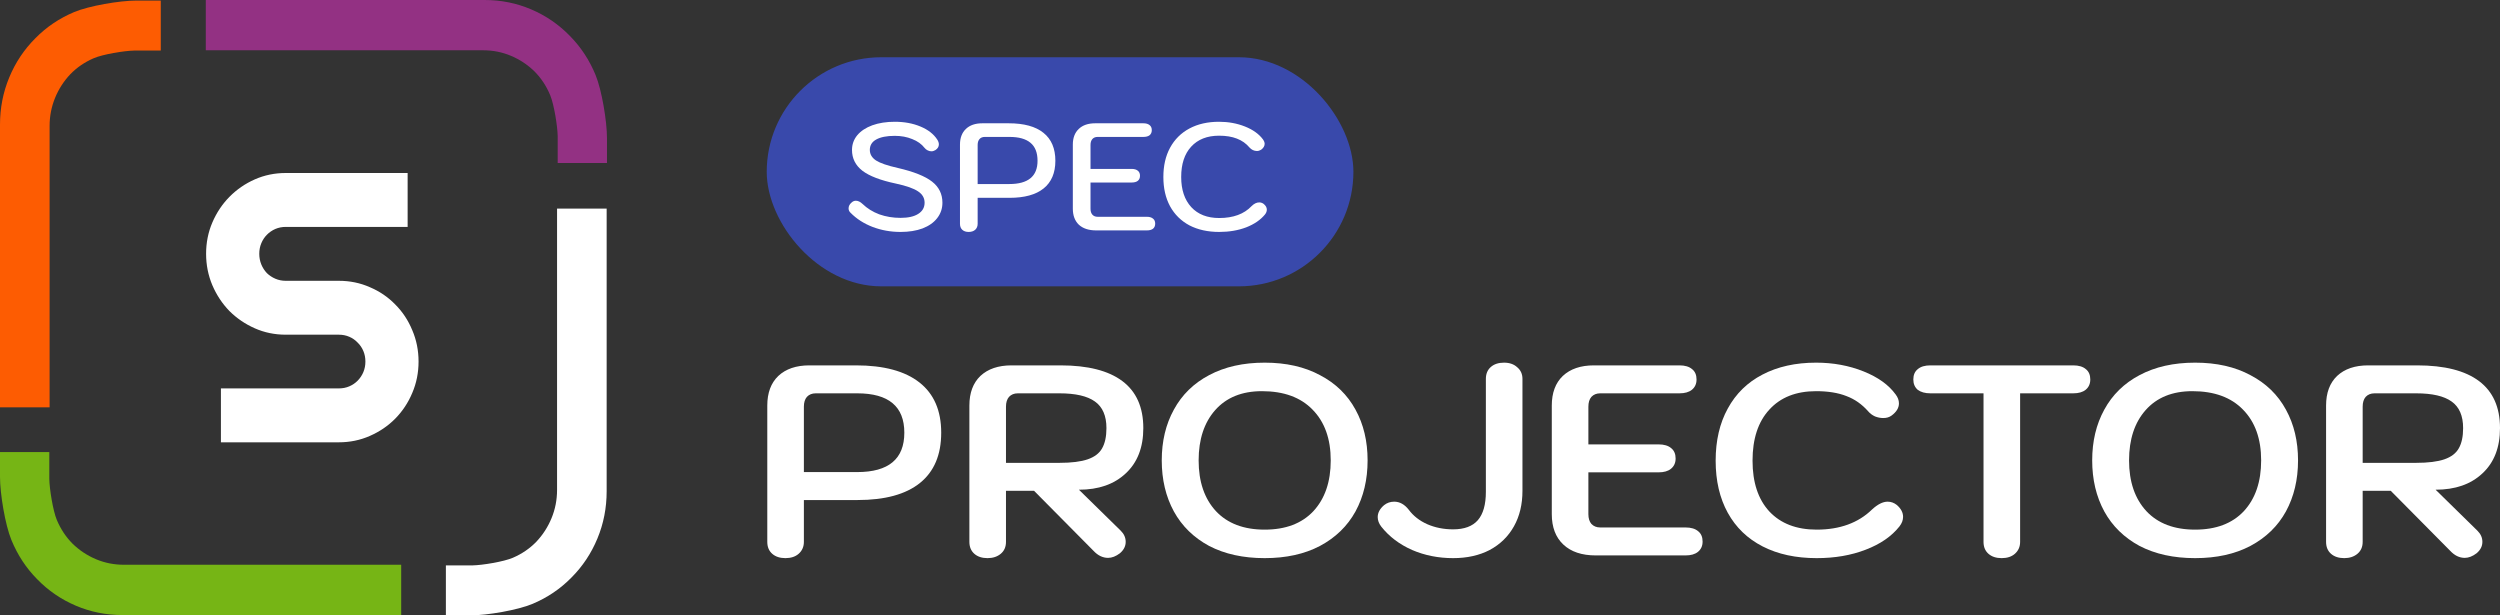 <svg width="130" height="32" viewBox="0 0 130 32" fill="none" xmlns="http://www.w3.org/2000/svg">
  <rect x="0" y="0" width="130" height="32" fill="#333333" stroke="none"/>
  <g clip-path="url(#clip0)">
    <path d="M29 7.08C28.99 6.548 28.808 5.42 28.607 4.942C28.406 4.464 28.133 4.053 27.788 3.708C27.433 3.364 27.028 3.095 26.572 2.903C26.117 2.711 25.635 2.615 25.127 2.615C21.922 2.615 19.518 2.615 17.916 2.615C16.312 2.615 13.908 2.615 10.701 2.615V0H25.199C26.052 0 26.86 0.163 27.622 0.488C28.384 0.813 29.053 1.271 29.628 1.862C30.203 2.443 30.652 3.125 30.973 3.908C31.294 4.691 31.563 6.309 31.563 7.186V8.476H29C29 8.186 29.002 7.133 29 7.08Z" fill="#933183"/>
    <path d="M24.562 29.401C25.087 29.391 26.2 29.207 26.671 29.003C27.143 28.799 27.548 28.522 27.888 28.172C28.228 27.812 28.493 27.401 28.682 26.94C28.872 26.478 28.967 25.99 28.967 25.475V10.849H31.546V25.547C31.546 26.413 31.386 27.231 31.065 28.004C30.744 28.777 30.293 29.455 29.71 30.038C29.137 30.621 28.464 31.076 27.692 31.401C26.919 31.727 25.323 32 24.458 32H23.186V29.401C23.472 29.401 24.51 29.403 24.562 29.401Z" fill="white"/>
    <path d="M2.564 24.902C2.573 25.434 2.755 26.563 2.956 27.04C3.158 27.518 3.431 27.929 3.776 28.274C4.131 28.619 4.536 28.887 4.991 29.079C5.446 29.271 5.928 29.367 6.436 29.367H20.862V31.982H6.364C5.511 31.982 4.703 31.82 3.941 31.495C3.179 31.17 2.51 30.712 1.935 30.121C1.36 29.54 0.912 28.858 0.591 28.075C0.269 27.291 0 25.673 0 24.796V23.506H2.564C2.564 23.797 2.561 24.849 2.564 24.902Z" fill="#76B515"/>
    <path d="M8.36 2.629H6.984C6.459 2.639 5.346 2.823 4.874 3.027C4.403 3.231 3.998 3.508 3.658 3.858C3.318 4.217 3.053 4.628 2.863 5.09C2.674 5.552 2.579 6.04 2.579 6.555C2.579 8.505 2.579 9.967 2.579 10.941C2.579 13.217 2.579 16.63 2.579 21.181C2.307 21.181 0.096 21.181 0 21.181L0 6.482C0 5.617 0.16 4.798 0.481 4.026C0.801 3.253 1.253 2.575 1.836 1.992C2.409 1.408 3.082 0.954 3.854 0.628C4.627 0.303 6.223 0.03 7.088 0.03C7.179 0.03 8.36 0.03 8.36 0.03C8.36 0.748 8.36 2.076 8.36 2.629Z" fill="#FD5C02"/>
    <path d="M10.717 13.195C10.717 12.616 10.826 12.072 11.044 11.565C11.263 11.057 11.558 10.614 11.931 10.236C12.31 9.852 12.749 9.549 13.25 9.328C13.751 9.107 14.287 8.996 14.859 8.996H21.197V11.799H14.859C14.666 11.799 14.486 11.835 14.319 11.906C14.153 11.978 14.005 12.079 13.877 12.209C13.755 12.333 13.658 12.479 13.588 12.648C13.517 12.818 13.482 13 13.482 13.195C13.482 13.391 13.517 13.576 13.588 13.752C13.658 13.921 13.755 14.071 13.877 14.201C14.005 14.325 14.153 14.422 14.319 14.494C14.486 14.566 14.666 14.602 14.859 14.602H17.623C18.195 14.602 18.731 14.712 19.232 14.934C19.739 15.148 20.179 15.448 20.552 15.832C20.931 16.21 21.226 16.656 21.438 17.17C21.656 17.678 21.765 18.221 21.765 18.801C21.765 19.38 21.656 19.924 21.438 20.432C21.226 20.939 20.931 21.385 20.552 21.77C20.179 22.147 19.739 22.447 19.232 22.668C18.731 22.889 18.195 23 17.623 23H11.488V20.197H17.623C17.816 20.197 17.996 20.162 18.163 20.09C18.33 20.018 18.474 19.921 18.596 19.797C18.725 19.667 18.824 19.517 18.895 19.348C18.966 19.178 19.001 18.996 19.001 18.801C19.001 18.605 18.966 18.423 18.895 18.254C18.824 18.085 18.725 17.938 18.596 17.814C18.474 17.684 18.33 17.583 18.163 17.512C17.996 17.44 17.816 17.404 17.623 17.404H14.859C14.287 17.404 13.751 17.294 13.25 17.072C12.749 16.851 12.31 16.551 11.931 16.174C11.558 15.79 11.263 15.344 11.044 14.836C10.826 14.322 10.717 13.775 10.717 13.195Z" fill="white"/>
  </g>
  <rect x="39.87" y="2.977" width="30.507" height="11.913" rx="5.957" fill="#3949AB"/>
  <path d="M46.828 12.061C46.312 12.061 45.826 11.973 45.368 11.798C44.917 11.623 44.538 11.379 44.231 11.066C44.161 11.003 44.126 10.926 44.126 10.836C44.126 10.724 44.175 10.626 44.272 10.541C44.341 10.472 44.419 10.438 44.505 10.438C44.618 10.438 44.734 10.493 44.852 10.605C45.094 10.838 45.385 11.019 45.723 11.146C46.068 11.268 46.436 11.329 46.828 11.329C47.226 11.329 47.533 11.26 47.748 11.122C47.968 10.984 48.079 10.79 48.079 10.541C48.079 10.297 47.966 10.101 47.74 9.952C47.514 9.798 47.13 9.663 46.587 9.546C45.785 9.377 45.205 9.154 44.844 8.878C44.484 8.597 44.304 8.236 44.304 7.796C44.304 7.509 44.395 7.255 44.578 7.032C44.766 6.809 45.027 6.637 45.36 6.515C45.699 6.393 46.089 6.332 46.53 6.332C47.025 6.332 47.468 6.414 47.861 6.578C48.259 6.743 48.552 6.971 48.74 7.263C48.794 7.348 48.821 7.43 48.821 7.509C48.821 7.626 48.762 7.724 48.643 7.804C48.573 7.846 48.504 7.868 48.434 7.868C48.369 7.868 48.305 7.852 48.24 7.82C48.175 7.788 48.122 7.746 48.079 7.692C47.923 7.491 47.708 7.337 47.433 7.231C47.165 7.12 46.863 7.064 46.53 7.064C46.111 7.064 45.788 7.128 45.562 7.255C45.342 7.377 45.231 7.557 45.231 7.796C45.231 8.019 45.339 8.202 45.554 8.345C45.769 8.483 46.148 8.613 46.691 8.735C47.514 8.926 48.106 9.162 48.466 9.443C48.826 9.724 49.006 10.09 49.006 10.541C49.006 10.844 48.915 11.111 48.732 11.345C48.555 11.573 48.302 11.751 47.974 11.878C47.646 12 47.264 12.061 46.828 12.061Z" fill="white"/>
  <path d="M50.37 12.061C50.231 12.061 50.12 12.024 50.04 11.95C49.959 11.875 49.919 11.772 49.919 11.639V7.517C49.919 7.173 50.021 6.902 50.225 6.706C50.43 6.51 50.715 6.411 51.08 6.411H52.452C53.247 6.411 53.85 6.576 54.258 6.905C54.672 7.234 54.879 7.719 54.879 8.361C54.879 8.992 54.675 9.472 54.266 9.801C53.863 10.125 53.272 10.287 52.492 10.287H50.838V11.639C50.838 11.767 50.795 11.87 50.709 11.95C50.623 12.024 50.51 12.061 50.37 12.061ZM52.484 9.57C53.462 9.57 53.952 9.167 53.952 8.361C53.952 7.936 53.828 7.624 53.581 7.422C53.339 7.22 52.976 7.12 52.492 7.12H51.209C51.091 7.12 51 7.157 50.935 7.231C50.871 7.305 50.838 7.406 50.838 7.533V9.57H52.484Z" fill="white"/>
  <path d="M56.997 11.981C56.615 11.981 56.317 11.883 56.102 11.687C55.892 11.485 55.787 11.207 55.787 10.851V7.517C55.787 7.173 55.889 6.902 56.094 6.706C56.298 6.51 56.583 6.411 56.949 6.411H59.457C59.597 6.411 59.705 6.443 59.78 6.507C59.855 6.565 59.893 6.653 59.893 6.769C59.893 6.881 59.855 6.968 59.78 7.032C59.705 7.09 59.597 7.12 59.457 7.12H57.078C56.959 7.12 56.868 7.157 56.803 7.231C56.739 7.305 56.707 7.406 56.707 7.533V8.783H58.844C58.984 8.783 59.092 8.814 59.167 8.878C59.242 8.936 59.28 9.024 59.28 9.141C59.28 9.252 59.242 9.34 59.167 9.403C59.092 9.462 58.984 9.491 58.844 9.491H56.707V10.859C56.707 10.987 56.739 11.088 56.803 11.162C56.868 11.236 56.959 11.273 57.078 11.273H59.635C59.775 11.273 59.882 11.305 59.957 11.369C60.033 11.427 60.07 11.515 60.07 11.631C60.07 11.743 60.033 11.83 59.957 11.894C59.882 11.952 59.775 11.981 59.635 11.981H56.997Z" fill="white"/>
  <path d="M63.398 12.061C62.807 12.061 62.291 11.947 61.85 11.719C61.414 11.485 61.078 11.154 60.842 10.724C60.61 10.294 60.495 9.788 60.495 9.204C60.495 8.621 60.61 8.114 60.842 7.685C61.078 7.25 61.414 6.915 61.85 6.682C62.285 6.448 62.799 6.332 63.391 6.332C63.874 6.332 64.323 6.414 64.737 6.578C65.152 6.743 65.463 6.966 65.673 7.247C65.732 7.332 65.762 7.409 65.762 7.478C65.762 7.594 65.7 7.698 65.576 7.788C65.507 7.83 65.434 7.852 65.359 7.852C65.289 7.852 65.219 7.836 65.149 7.804C65.084 7.772 65.028 7.73 64.98 7.677C64.802 7.464 64.582 7.308 64.318 7.207C64.06 7.106 63.751 7.056 63.391 7.056C62.772 7.056 62.288 7.247 61.939 7.629C61.594 8.005 61.422 8.531 61.422 9.204C61.422 9.867 61.597 10.39 61.947 10.772C62.296 11.149 62.78 11.337 63.398 11.337C64.13 11.337 64.692 11.13 65.084 10.716C65.213 10.589 65.345 10.525 65.48 10.525C65.566 10.525 65.644 10.552 65.713 10.605C65.821 10.695 65.875 10.793 65.875 10.899C65.875 10.989 65.843 11.074 65.778 11.154C65.547 11.435 65.222 11.658 64.802 11.822C64.383 11.981 63.915 12.061 63.398 12.061Z" fill="white"/>
  <path d="M40.843 29.023C40.557 29.023 40.328 28.948 40.156 28.797C39.984 28.646 39.899 28.439 39.899 28.176V21.089C39.899 20.43 40.089 19.917 40.471 19.55C40.862 19.183 41.401 18.999 42.088 18.999H44.507C45.957 18.999 47.059 19.296 47.812 19.889C48.566 20.482 48.943 21.352 48.943 22.501C48.943 23.649 48.576 24.519 47.841 25.112C47.106 25.705 46.024 26.002 44.593 26.002H41.802V28.176C41.802 28.43 41.711 28.637 41.53 28.797C41.358 28.948 41.129 29.023 40.843 29.023ZM44.578 24.548C46.21 24.548 47.025 23.865 47.025 22.501C47.025 21.136 46.21 20.453 44.578 20.453H42.417C42.226 20.453 42.074 20.515 41.959 20.637C41.854 20.759 41.802 20.929 41.802 21.145V24.548H44.578Z" fill="white"/>
  <path d="M50.408 21.089C50.408 20.43 50.599 19.917 50.98 19.55C51.372 19.183 51.911 18.999 52.598 18.999H55.145C56.566 18.999 57.64 19.272 58.365 19.818C59.09 20.364 59.452 21.178 59.452 22.261C59.452 23.268 59.147 24.053 58.536 24.618C57.935 25.183 57.124 25.465 56.104 25.465L58.279 27.597C58.451 27.767 58.536 27.959 58.536 28.176C58.536 28.402 58.436 28.599 58.236 28.769C58.026 28.929 57.821 29.009 57.621 29.009C57.344 29.009 57.091 28.887 56.862 28.642L53.771 25.522H52.311V28.176C52.311 28.439 52.221 28.646 52.039 28.797C51.858 28.948 51.629 29.023 51.352 29.023C51.066 29.023 50.837 28.948 50.666 28.797C50.494 28.646 50.408 28.439 50.408 28.176V21.089ZM55.088 24.068C55.717 24.068 56.209 24.006 56.562 23.884C56.915 23.762 57.163 23.573 57.306 23.319C57.458 23.056 57.535 22.703 57.535 22.261C57.535 21.621 57.334 21.159 56.934 20.877C56.543 20.595 55.927 20.453 55.088 20.453H52.927C52.736 20.453 52.583 20.515 52.469 20.637C52.364 20.759 52.311 20.929 52.311 21.145V24.068H55.088Z" fill="white"/>
  <path d="M65.763 29.023C64.647 29.023 63.683 28.811 62.873 28.388C62.071 27.955 61.461 27.357 61.041 26.595C60.621 25.823 60.411 24.938 60.411 23.941C60.411 22.943 60.621 22.063 61.041 21.301C61.461 20.529 62.071 19.931 62.873 19.508C63.683 19.075 64.647 18.858 65.763 18.858C66.879 18.858 67.838 19.075 68.64 19.508C69.451 19.931 70.066 20.529 70.486 21.301C70.906 22.063 71.115 22.943 71.115 23.941C71.115 24.938 70.906 25.823 70.486 26.595C70.066 27.357 69.451 27.955 68.64 28.388C67.838 28.811 66.879 29.023 65.763 29.023ZM65.763 27.541C66.851 27.541 67.695 27.221 68.296 26.581C68.897 25.931 69.198 25.051 69.198 23.941C69.198 22.821 68.883 21.941 68.253 21.301C67.633 20.661 66.755 20.341 65.62 20.341C64.58 20.341 63.769 20.67 63.187 21.329C62.615 21.978 62.329 22.849 62.329 23.941C62.329 25.051 62.629 25.931 63.23 26.581C63.831 27.221 64.676 27.541 65.763 27.541Z" fill="white"/>
  <path d="M75.562 29.023C74.798 29.023 74.088 28.882 73.429 28.599C72.771 28.308 72.237 27.903 71.826 27.385C71.703 27.225 71.641 27.061 71.641 26.891C71.641 26.665 71.75 26.458 71.97 26.27C72.122 26.148 72.299 26.087 72.499 26.087C72.785 26.087 73.038 26.228 73.258 26.51C73.496 26.83 73.816 27.079 74.216 27.258C74.627 27.437 75.075 27.526 75.562 27.526C76.144 27.526 76.573 27.366 76.85 27.047C77.126 26.727 77.265 26.237 77.265 25.578V19.705C77.265 19.442 77.35 19.235 77.522 19.084C77.694 18.933 77.923 18.858 78.209 18.858C78.495 18.858 78.724 18.938 78.896 19.098C79.077 19.249 79.168 19.451 79.168 19.705V25.522C79.168 26.228 79.02 26.844 78.724 27.371C78.428 27.898 78.009 28.308 77.465 28.599C76.921 28.882 76.287 29.023 75.562 29.023Z" fill="white"/>
  <path d="M82.982 28.882C82.257 28.882 81.694 28.694 81.294 28.317C80.893 27.941 80.693 27.413 80.693 26.736V21.089C80.693 20.43 80.883 19.917 81.265 19.55C81.656 19.183 82.195 18.999 82.882 18.999H87.333C87.619 18.999 87.838 19.065 87.991 19.197C88.144 19.319 88.22 19.498 88.22 19.733C88.22 19.959 88.139 20.138 87.977 20.27C87.824 20.392 87.609 20.453 87.333 20.453H83.211C83.02 20.453 82.868 20.515 82.753 20.637C82.648 20.759 82.596 20.929 82.596 21.145V23.108H86.245C86.531 23.108 86.751 23.174 86.903 23.305C87.056 23.428 87.132 23.607 87.132 23.842C87.132 24.068 87.051 24.247 86.889 24.378C86.737 24.501 86.522 24.562 86.245 24.562H82.596V26.736C82.596 26.952 82.648 27.122 82.753 27.244C82.868 27.366 83.02 27.428 83.211 27.428H87.648C87.934 27.428 88.153 27.494 88.306 27.625C88.459 27.748 88.535 27.927 88.535 28.162C88.535 28.388 88.454 28.567 88.292 28.698C88.139 28.821 87.924 28.882 87.648 28.882H82.982Z" fill="white"/>
  <path d="M94.466 29.023C93.388 29.023 92.453 28.821 91.661 28.416C90.87 28.011 90.264 27.428 89.844 26.665C89.424 25.903 89.214 24.999 89.214 23.955C89.214 22.91 89.424 22.006 89.844 21.244C90.264 20.472 90.865 19.884 91.647 19.479C92.439 19.065 93.369 18.858 94.438 18.858C95.325 18.858 96.145 19.009 96.899 19.31C97.653 19.611 98.211 20.011 98.573 20.51C98.688 20.661 98.745 20.816 98.745 20.976C98.745 21.211 98.616 21.423 98.359 21.611C98.244 21.696 98.101 21.738 97.929 21.738C97.786 21.738 97.643 21.71 97.5 21.654C97.357 21.588 97.238 21.498 97.142 21.385C96.818 21.018 96.441 20.755 96.012 20.595C95.582 20.425 95.058 20.341 94.438 20.341C93.398 20.341 92.587 20.661 92.005 21.301C91.423 21.931 91.132 22.816 91.132 23.955C91.132 25.084 91.423 25.964 92.005 26.595C92.596 27.225 93.417 27.541 94.466 27.541C95.668 27.541 96.627 27.192 97.343 26.496C97.638 26.223 97.91 26.087 98.158 26.087C98.33 26.087 98.488 26.143 98.631 26.256C98.85 26.444 98.96 26.651 98.96 26.877C98.96 27.047 98.898 27.211 98.774 27.371C98.364 27.889 97.777 28.294 97.013 28.585C96.26 28.877 95.411 29.023 94.466 29.023Z" fill="white"/>
  <path d="M104.087 29.023C103.801 29.023 103.572 28.948 103.4 28.797C103.228 28.646 103.143 28.439 103.143 28.176V20.453H100.381C100.104 20.453 99.885 20.392 99.722 20.27C99.57 20.138 99.493 19.959 99.493 19.733C99.493 19.498 99.57 19.319 99.722 19.197C99.875 19.065 100.094 18.999 100.381 18.999H107.808C108.094 18.999 108.314 19.065 108.466 19.197C108.619 19.319 108.695 19.498 108.695 19.733C108.695 19.959 108.614 20.138 108.452 20.27C108.299 20.392 108.085 20.453 107.808 20.453H105.046V28.176C105.046 28.43 104.955 28.637 104.774 28.797C104.602 28.948 104.373 29.023 104.087 29.023Z" fill="white"/>
  <path d="M114.146 29.023C113.03 29.023 112.066 28.811 111.255 28.388C110.454 27.955 109.843 27.357 109.423 26.595C109.004 25.823 108.794 24.938 108.794 23.941C108.794 22.943 109.004 22.063 109.423 21.301C109.843 20.529 110.454 19.931 111.255 19.508C112.066 19.075 113.03 18.858 114.146 18.858C115.262 18.858 116.221 19.075 117.022 19.508C117.833 19.931 118.449 20.529 118.868 21.301C119.288 22.063 119.498 22.943 119.498 23.941C119.498 24.938 119.288 25.823 118.868 26.595C118.449 27.357 117.833 27.955 117.022 28.388C116.221 28.811 115.262 29.023 114.146 29.023ZM114.146 27.541C115.233 27.541 116.078 27.221 116.679 26.581C117.28 25.931 117.58 25.051 117.58 23.941C117.58 22.821 117.266 21.941 116.636 21.301C116.016 20.661 115.138 20.341 114.003 20.341C112.963 20.341 112.152 20.67 111.57 21.329C110.997 21.978 110.711 22.849 110.711 23.941C110.711 25.051 111.012 25.931 111.613 26.581C112.214 27.221 113.058 27.541 114.146 27.541Z" fill="white"/>
  <path d="M120.956 21.089C120.956 20.43 121.146 19.917 121.528 19.55C121.919 19.183 122.458 18.999 123.145 18.999H125.692C127.114 18.999 128.187 19.272 128.912 19.818C129.637 20.364 130 21.178 130 22.261C130 23.268 129.695 24.053 129.084 24.618C128.483 25.183 127.672 25.465 126.651 25.465L128.826 27.597C128.998 27.767 129.084 27.959 129.084 28.176C129.084 28.402 128.984 28.599 128.784 28.769C128.574 28.929 128.369 29.009 128.168 29.009C127.891 29.009 127.639 28.887 127.41 28.642L124.319 25.522H122.859V28.176C122.859 28.439 122.768 28.646 122.587 28.797C122.406 28.948 122.177 29.023 121.9 29.023C121.614 29.023 121.385 28.948 121.213 28.797C121.041 28.646 120.956 28.439 120.956 28.176V21.089ZM125.635 24.068C126.265 24.068 126.756 24.006 127.109 23.884C127.462 23.762 127.71 23.573 127.853 23.319C128.006 23.056 128.082 22.703 128.082 22.261C128.082 21.621 127.882 21.159 127.481 20.877C127.09 20.595 126.475 20.453 125.635 20.453H123.474C123.283 20.453 123.131 20.515 123.016 20.637C122.911 20.759 122.859 20.929 122.859 21.145V24.068H125.635Z" fill="white"/>
  <defs>
    <clipPath id="clip0">
      <rect width="31.563" height="32" fill="white"/>
    </clipPath>
  </defs>
</svg>

